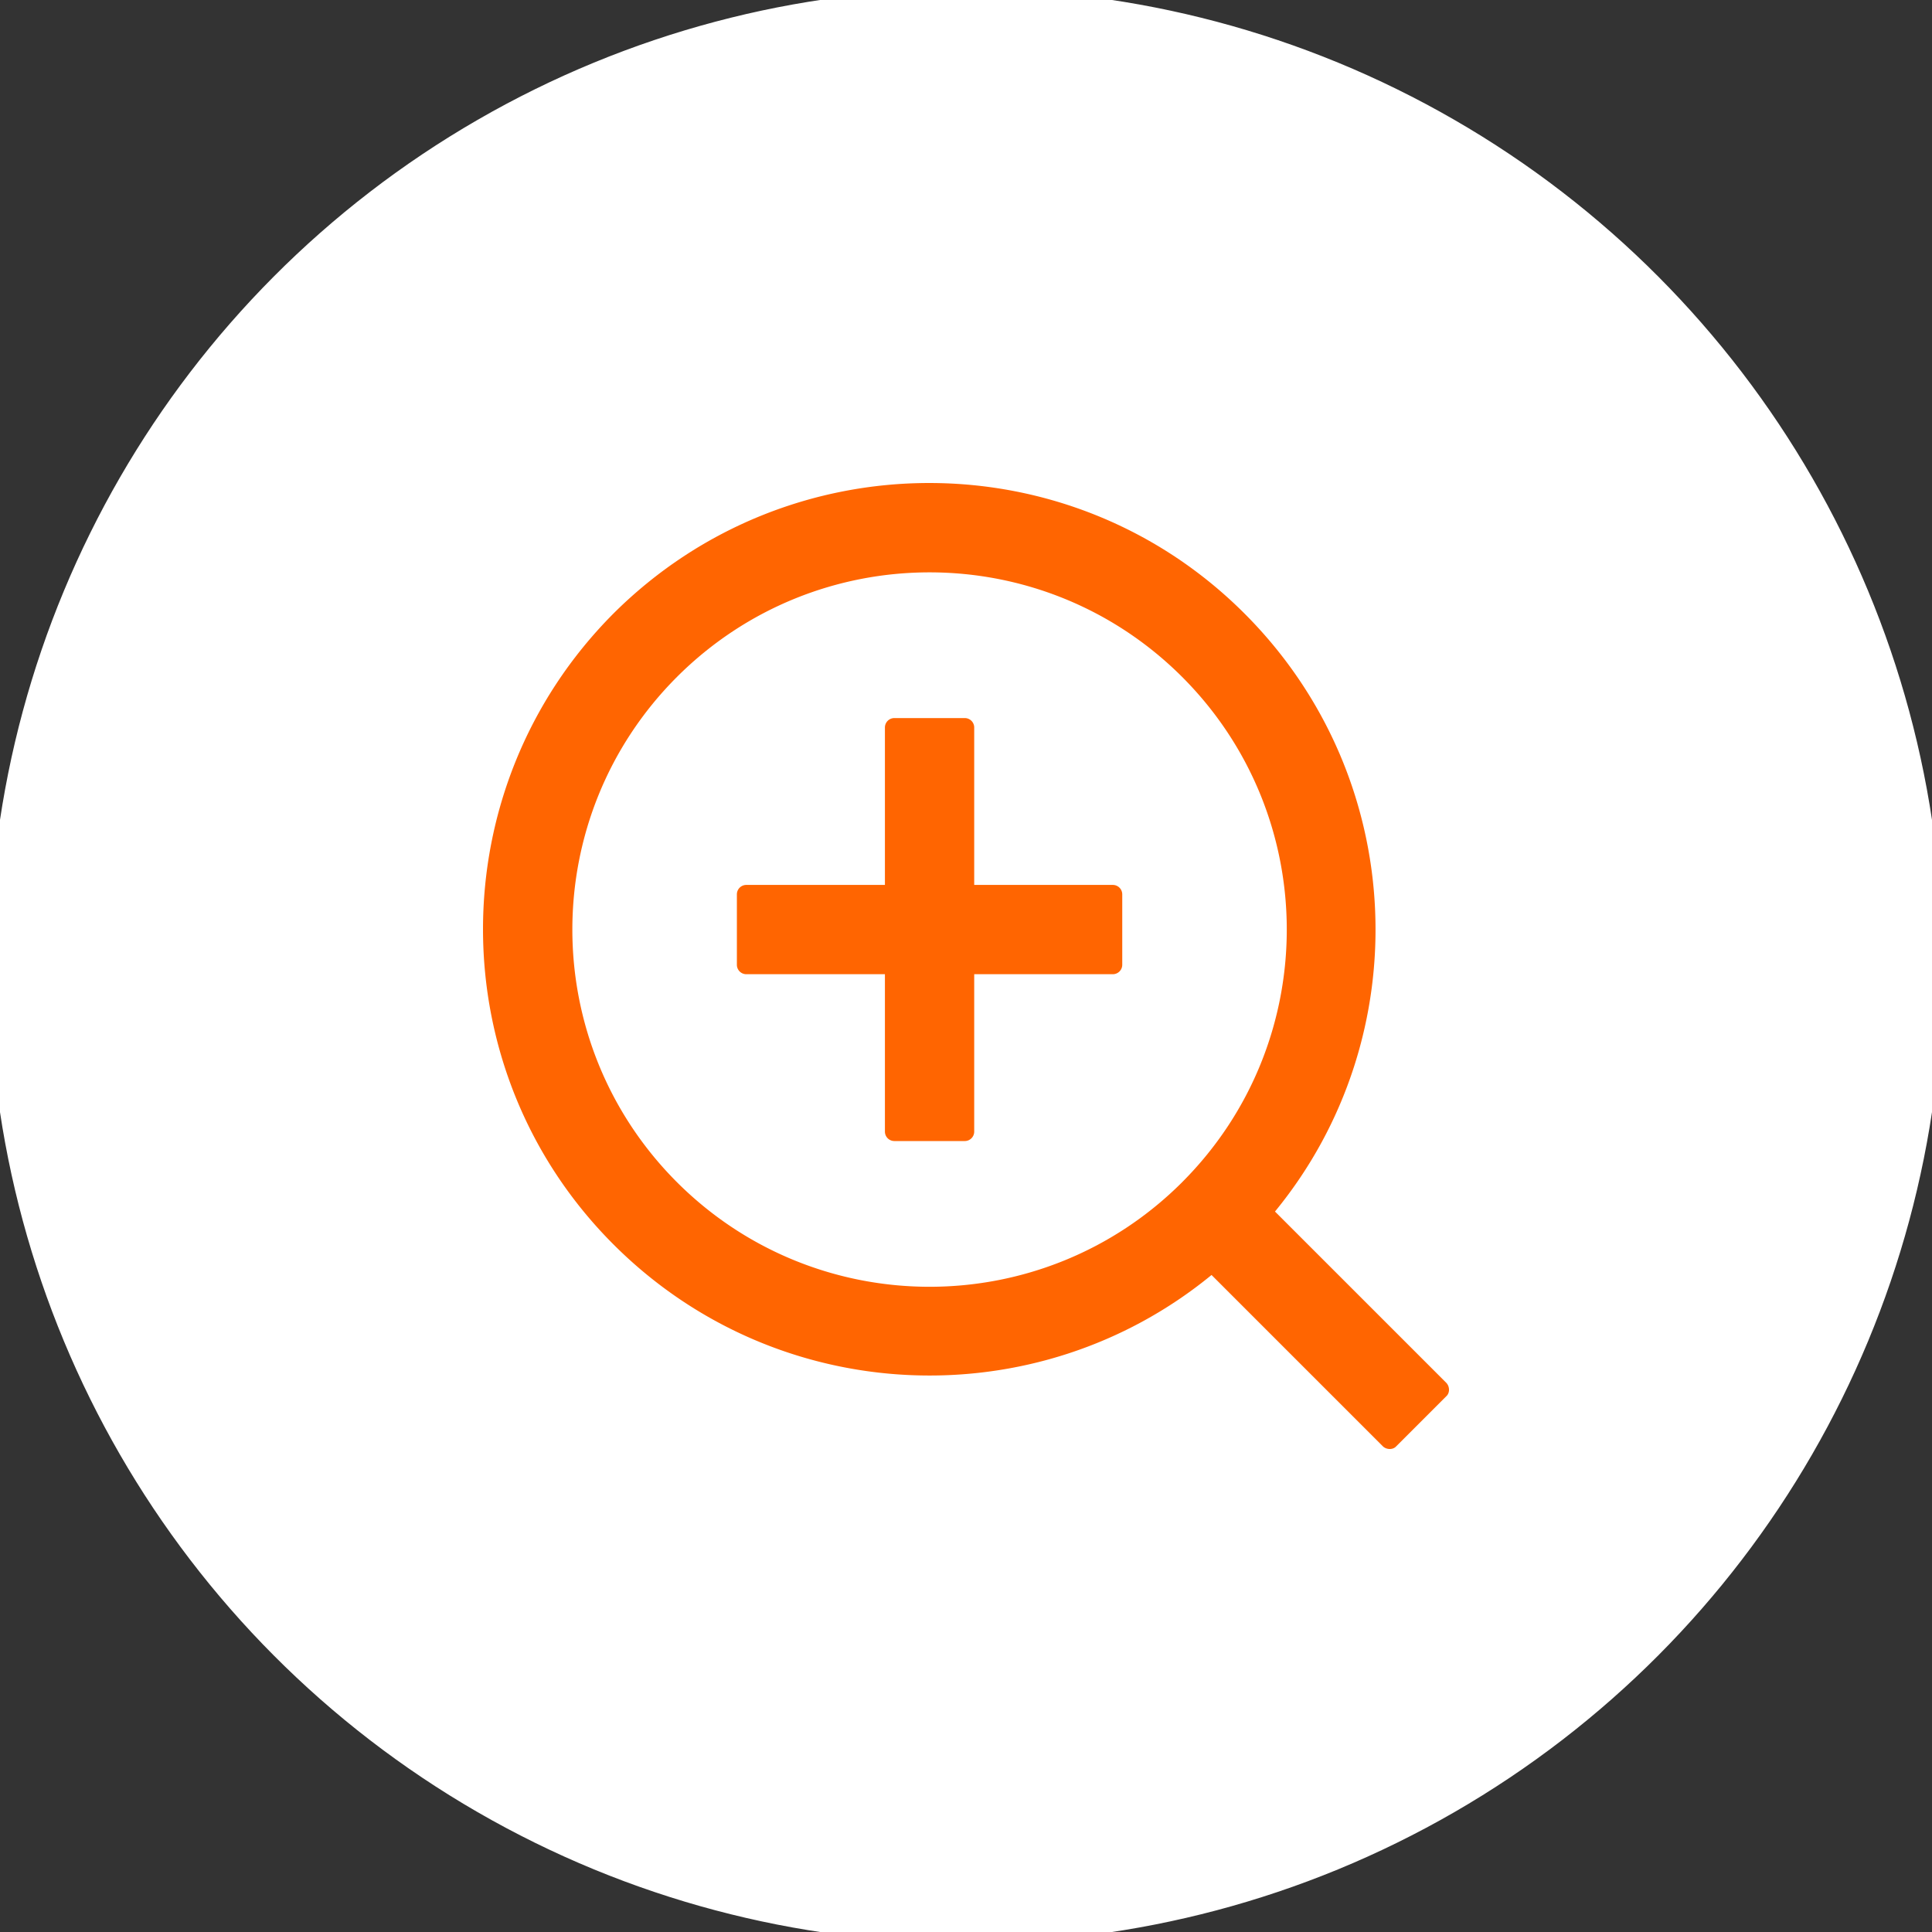 <svg width="44" height="44" viewBox="0 0 88 88" fill="none" xmlns="http://www.w3.org/2000/svg"><rect x="0" y="0" width="88" height="88" fill="#333333" stroke="none"/><circle cx="44" cy="44" r="44" fill="#fff" stroke="#fff"/><path d="M50.689 40.307h-6.315v-7.172a.43.43 0 0 0-.428-.428h-3.211a.43.43 0 0 0-.428.428v7.172h-6.315a.43.43 0 0 0-.428.428v3.21a.43.43 0 0 0 .428.429h6.315v7.171a.43.43 0 0 0 .428.428h3.21a.43.43 0 0 0 .429-.428v-7.171h6.315a.43.43 0 0 0 .428-.428v-3.211a.43.43 0 0 0-.428-.428zm15.199 22.69l-7.814-7.813c6.535-7.968 6.08-19.774-1.391-27.24-7.92-7.925-20.786-7.925-28.739 0-7.925 7.953-7.925 20.818 0 28.739 7.466 7.47 19.272 7.926 27.24 1.391l7.814 7.814c.171.15.444.15.588 0l2.302-2.302c.15-.144.15-.417 0-.588zm-12.042-9.15c-6.357 6.352-16.654 6.352-23.012 0-6.352-6.358-6.352-16.655 0-23.013 6.358-6.352 16.655-6.352 23.012 0 6.353 6.358 6.353 16.655 0 23.012z" fill="#FF6501"/></svg>